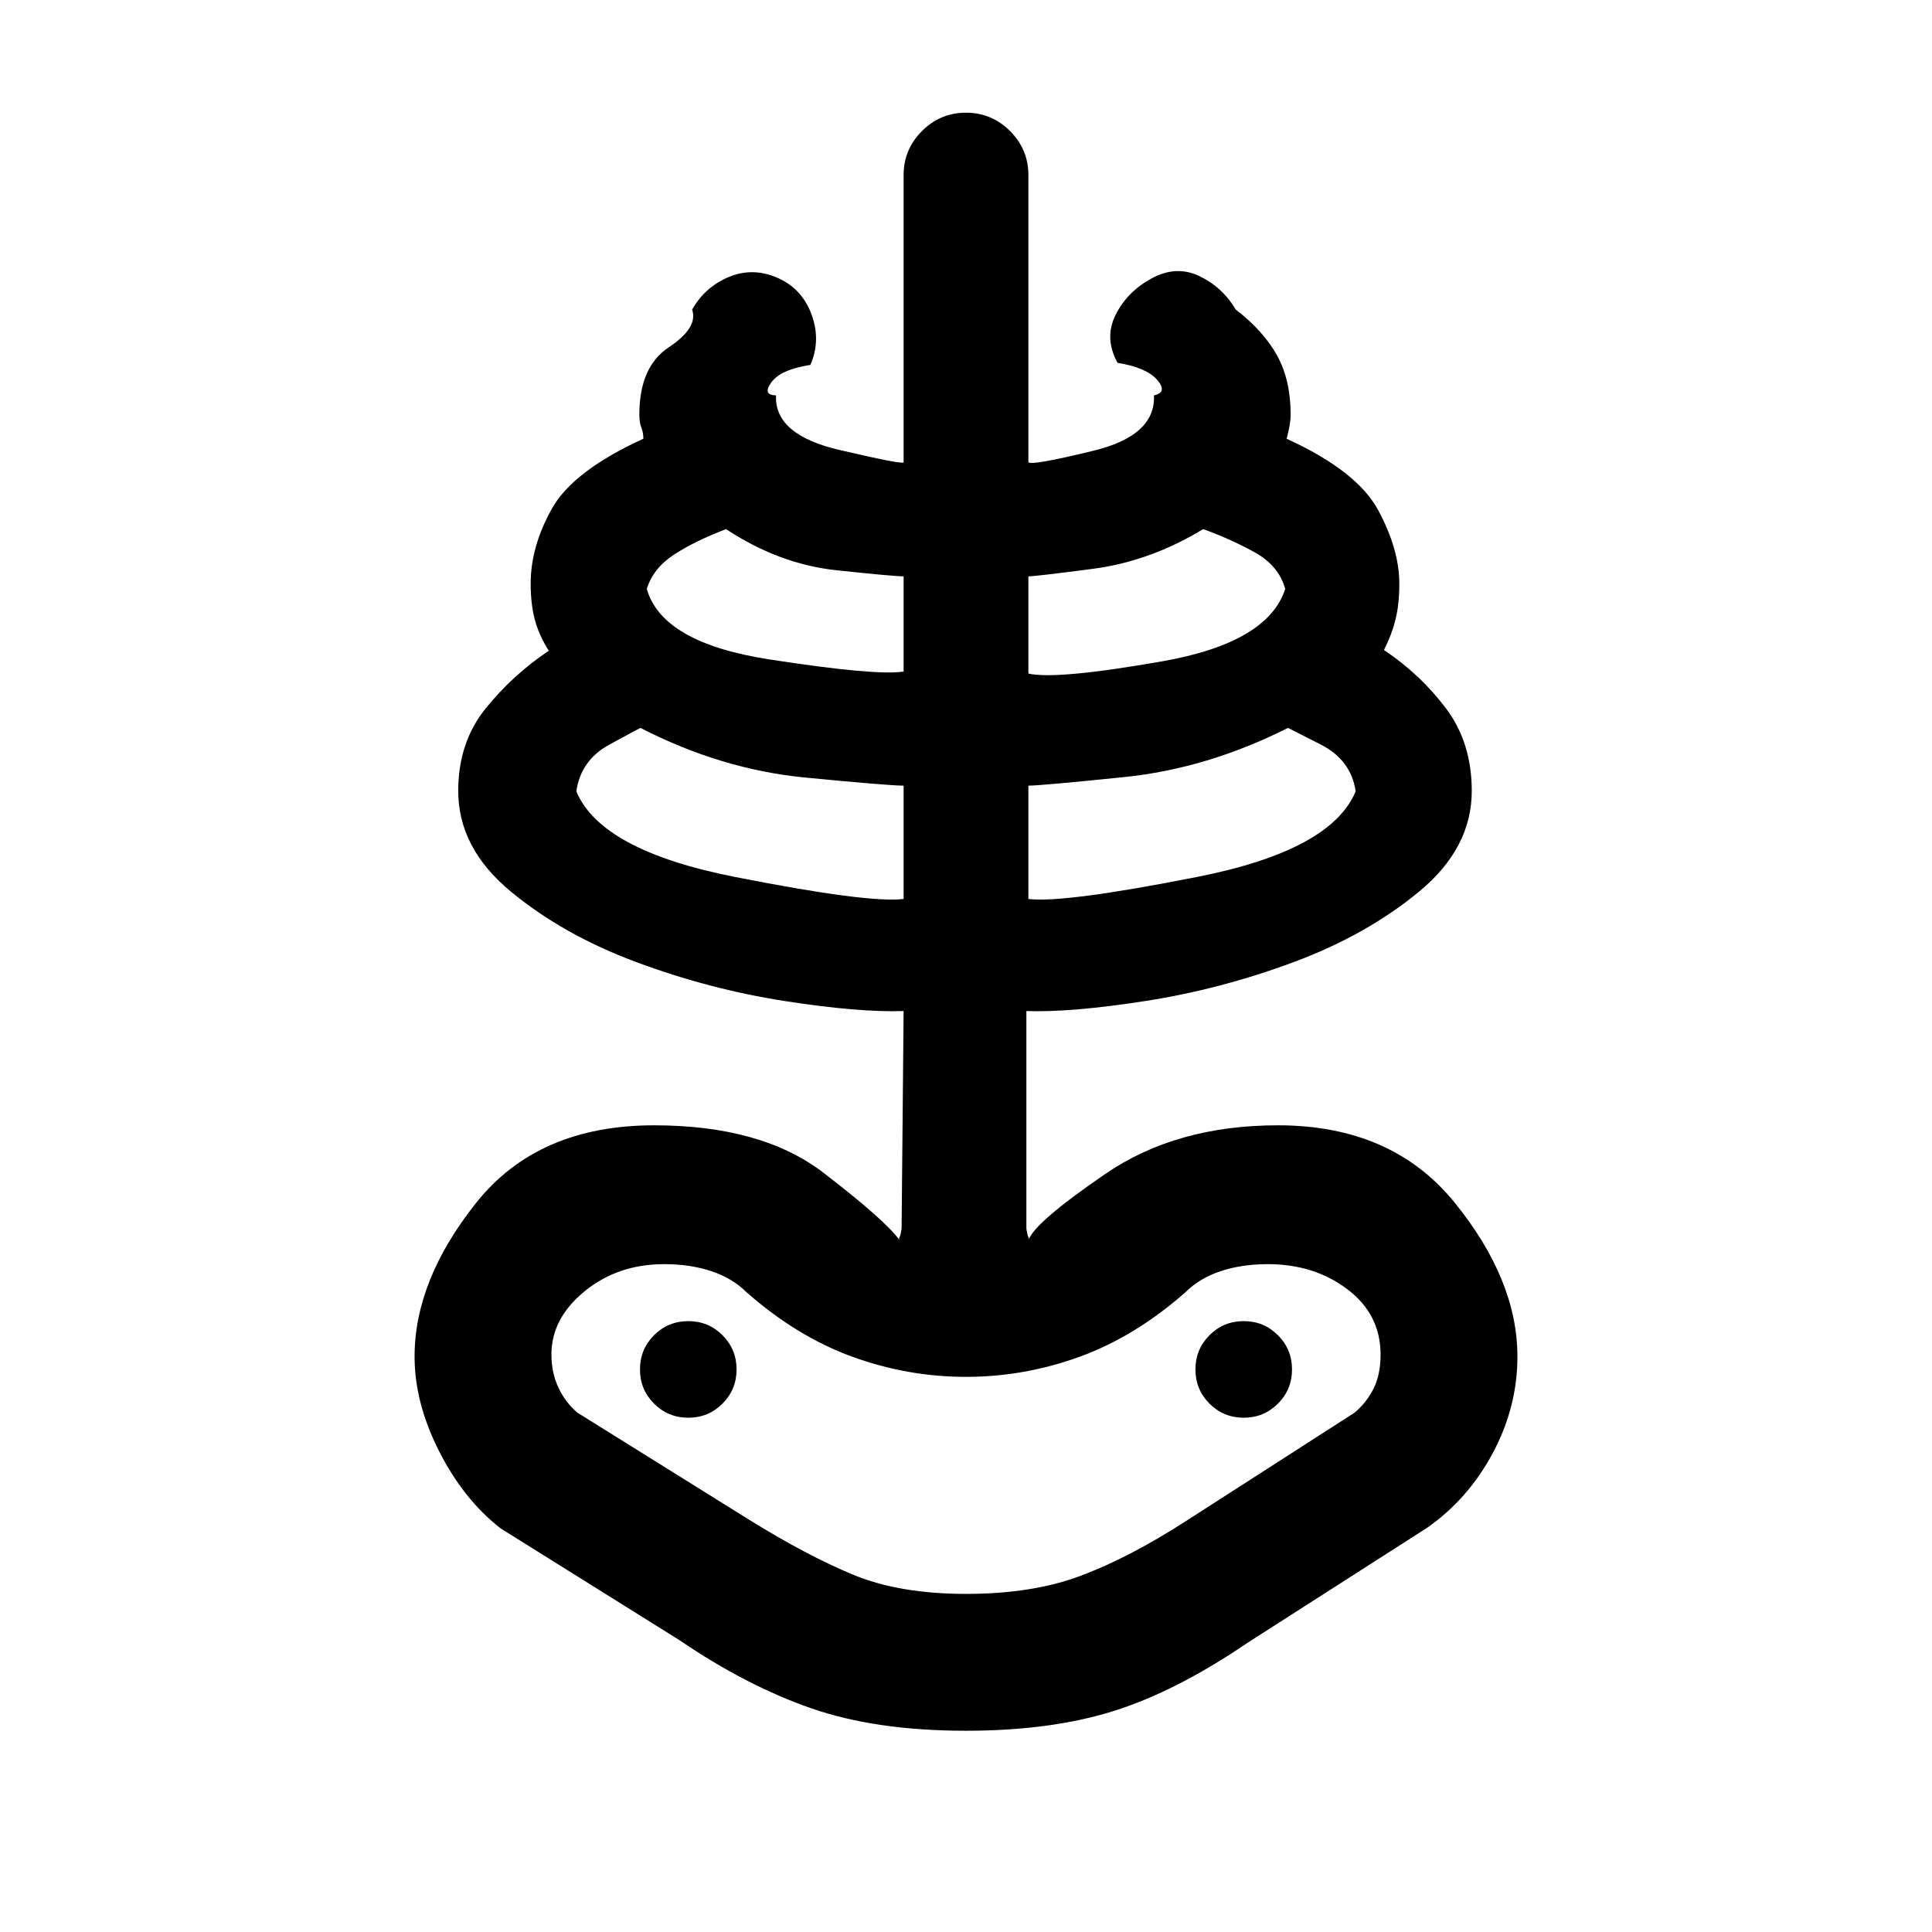 <svg xmlns="http://www.w3.org/2000/svg" height="20" viewBox="0 -960 960 960" width="20"><path d="M480-100q-44.92 0-77.11-11.23-32.2-11.23-65.12-33.69l-89-55.62q-18.38-14.31-30.58-38.35Q206-262.92 206-285.92q0-38 30.65-76.46 30.66-38.46 88.35-38.46 53.54 0 84.27 23.65 30.73 23.65 37.65 33.34-.38-.76.08-1.46.46-.69 1-4.07l1-108.24q-22.23.77-59.42-5.03-37.19-5.81-73.46-19.31-36.27-13.5-62.35-35.08T227.69-567q0-24 13.5-40.81 13.5-16.81 31.5-28.81-5-8-7-15.69-2-7.69-2-17.69 0-18.38 10.5-37.19t45.5-34.81q0-3-1-5.5t-1-6.5q0-23.77 14.66-33.46 14.65-9.69 11.57-18.69 6.31-11.23 18.2-16.2 11.88-4.96 24.11.35 12.23 5.31 17 18.19 4.77 12.89-.54 25.12-14.77 2.3-19.38 8.65-4.62 6.35 2.3 6.5-.92 19.54 31.35 27.08 32.27 7.54 32.04 6.15V-873q0-12.77 9.12-21.88Q467.23-904 480-904t21.88 9.12Q511-885.77 511-873v142.69q1.69 1.77 32.5-5.77 30.81-7.53 29.89-27.46 6.92-1.54 1.61-7.69-5.31-6.16-19.69-8.46-6.7-12.23-1.04-23.73 5.65-11.5 17.88-18.2 12.23-6.69 23.73-1.23 11.5 5.47 18.2 16.7 13.77 10.61 20.5 22.8 6.73 12.2 6.73 29.35 0 4.77-2 12 35 16 45.5 35.5t10.5 36.5q0 10-1.81 17.5t-5.81 15.5q18 12 30.81 29 12.81 17 12.81 41 0 28.38-26.08 49.96-26.08 21.58-62.35 35.08t-73.46 19.31q-37.19 5.8-59.42 5.03v108.24q.54 3.38 1 4.07.46.7.08 1.46 2.92-8.69 38.15-32.84 35.23-24.15 85.77-24.15 56.69 0 87.85 38.46Q754-323.92 754-285.92q0 25-12.19 47.84-12.2 22.85-32.58 37.16l-89 57q-35.92 24.46-67.12 34.19Q521.92-100 480-100Zm0-68q33 0 57-9t52-27l84-54q6-5 9.5-11.96 3.5-6.96 3.5-16.96 0-20-16.5-32.46-16.5-12.47-39.5-12.47-13 0-23.5 3.5t-17.5 10.5q-25 22-52.5 32t-56.5 10q-29 0-56.5-10t-52.5-32q-7-7-17.5-10.5t-23.5-3.5q-23 0-39.5 13.47-16.5 13.46-16.5 31.46 0 9 3.5 16.46Q281-263 287-258l85 53q29 18 52 27.5t56 9.5Zm-31-345.31v-56.31q-7.38 0-49-4.03-41.62-4.04-81.77-24.66-1.15.54-15.38 8.27-14.24 7.73-16.47 23.27 12.23 29.39 78.7 42.5 66.46 13.12 83.92 10.96ZM342-255.54q10 0 17-7t7-17q0-10-7-17t-17-7q-10 0-17 7t-7 17q0 10 7 17t17 7Zm107-370.77v-47.31q-5 0-33.42-3.03-28.43-3.04-54.81-20.43-15.54 5.93-25.85 12.66-10.31 6.73-13.54 17.04 7.62 26.77 60.7 35 53.07 8.23 66.92 6.07Zm62 113q17.46 2.16 83.92-10.96 66.47-13.11 78.7-42.5-2.23-15.54-17.35-23.27-15.12-7.73-16.27-8.27-40.15 20.23-81.58 24.46-41.42 4.23-47.42 4.23v56.31Zm0-112q13.85 3.16 66.42-6.07 52.58-9.23 61.2-36-3.23-11.7-15.62-18.43-12.38-6.73-25.15-11.27-26.39 16-54.81 19.73-28.43 3.73-32.04 3.73v48.31Zm107 369.77q10 0 17-7t7-17q0-10-7-17t-17-7q-10 0-17 7t-7 17q0 10 7 17t17 7Zm-138 5.62Z"/></svg>